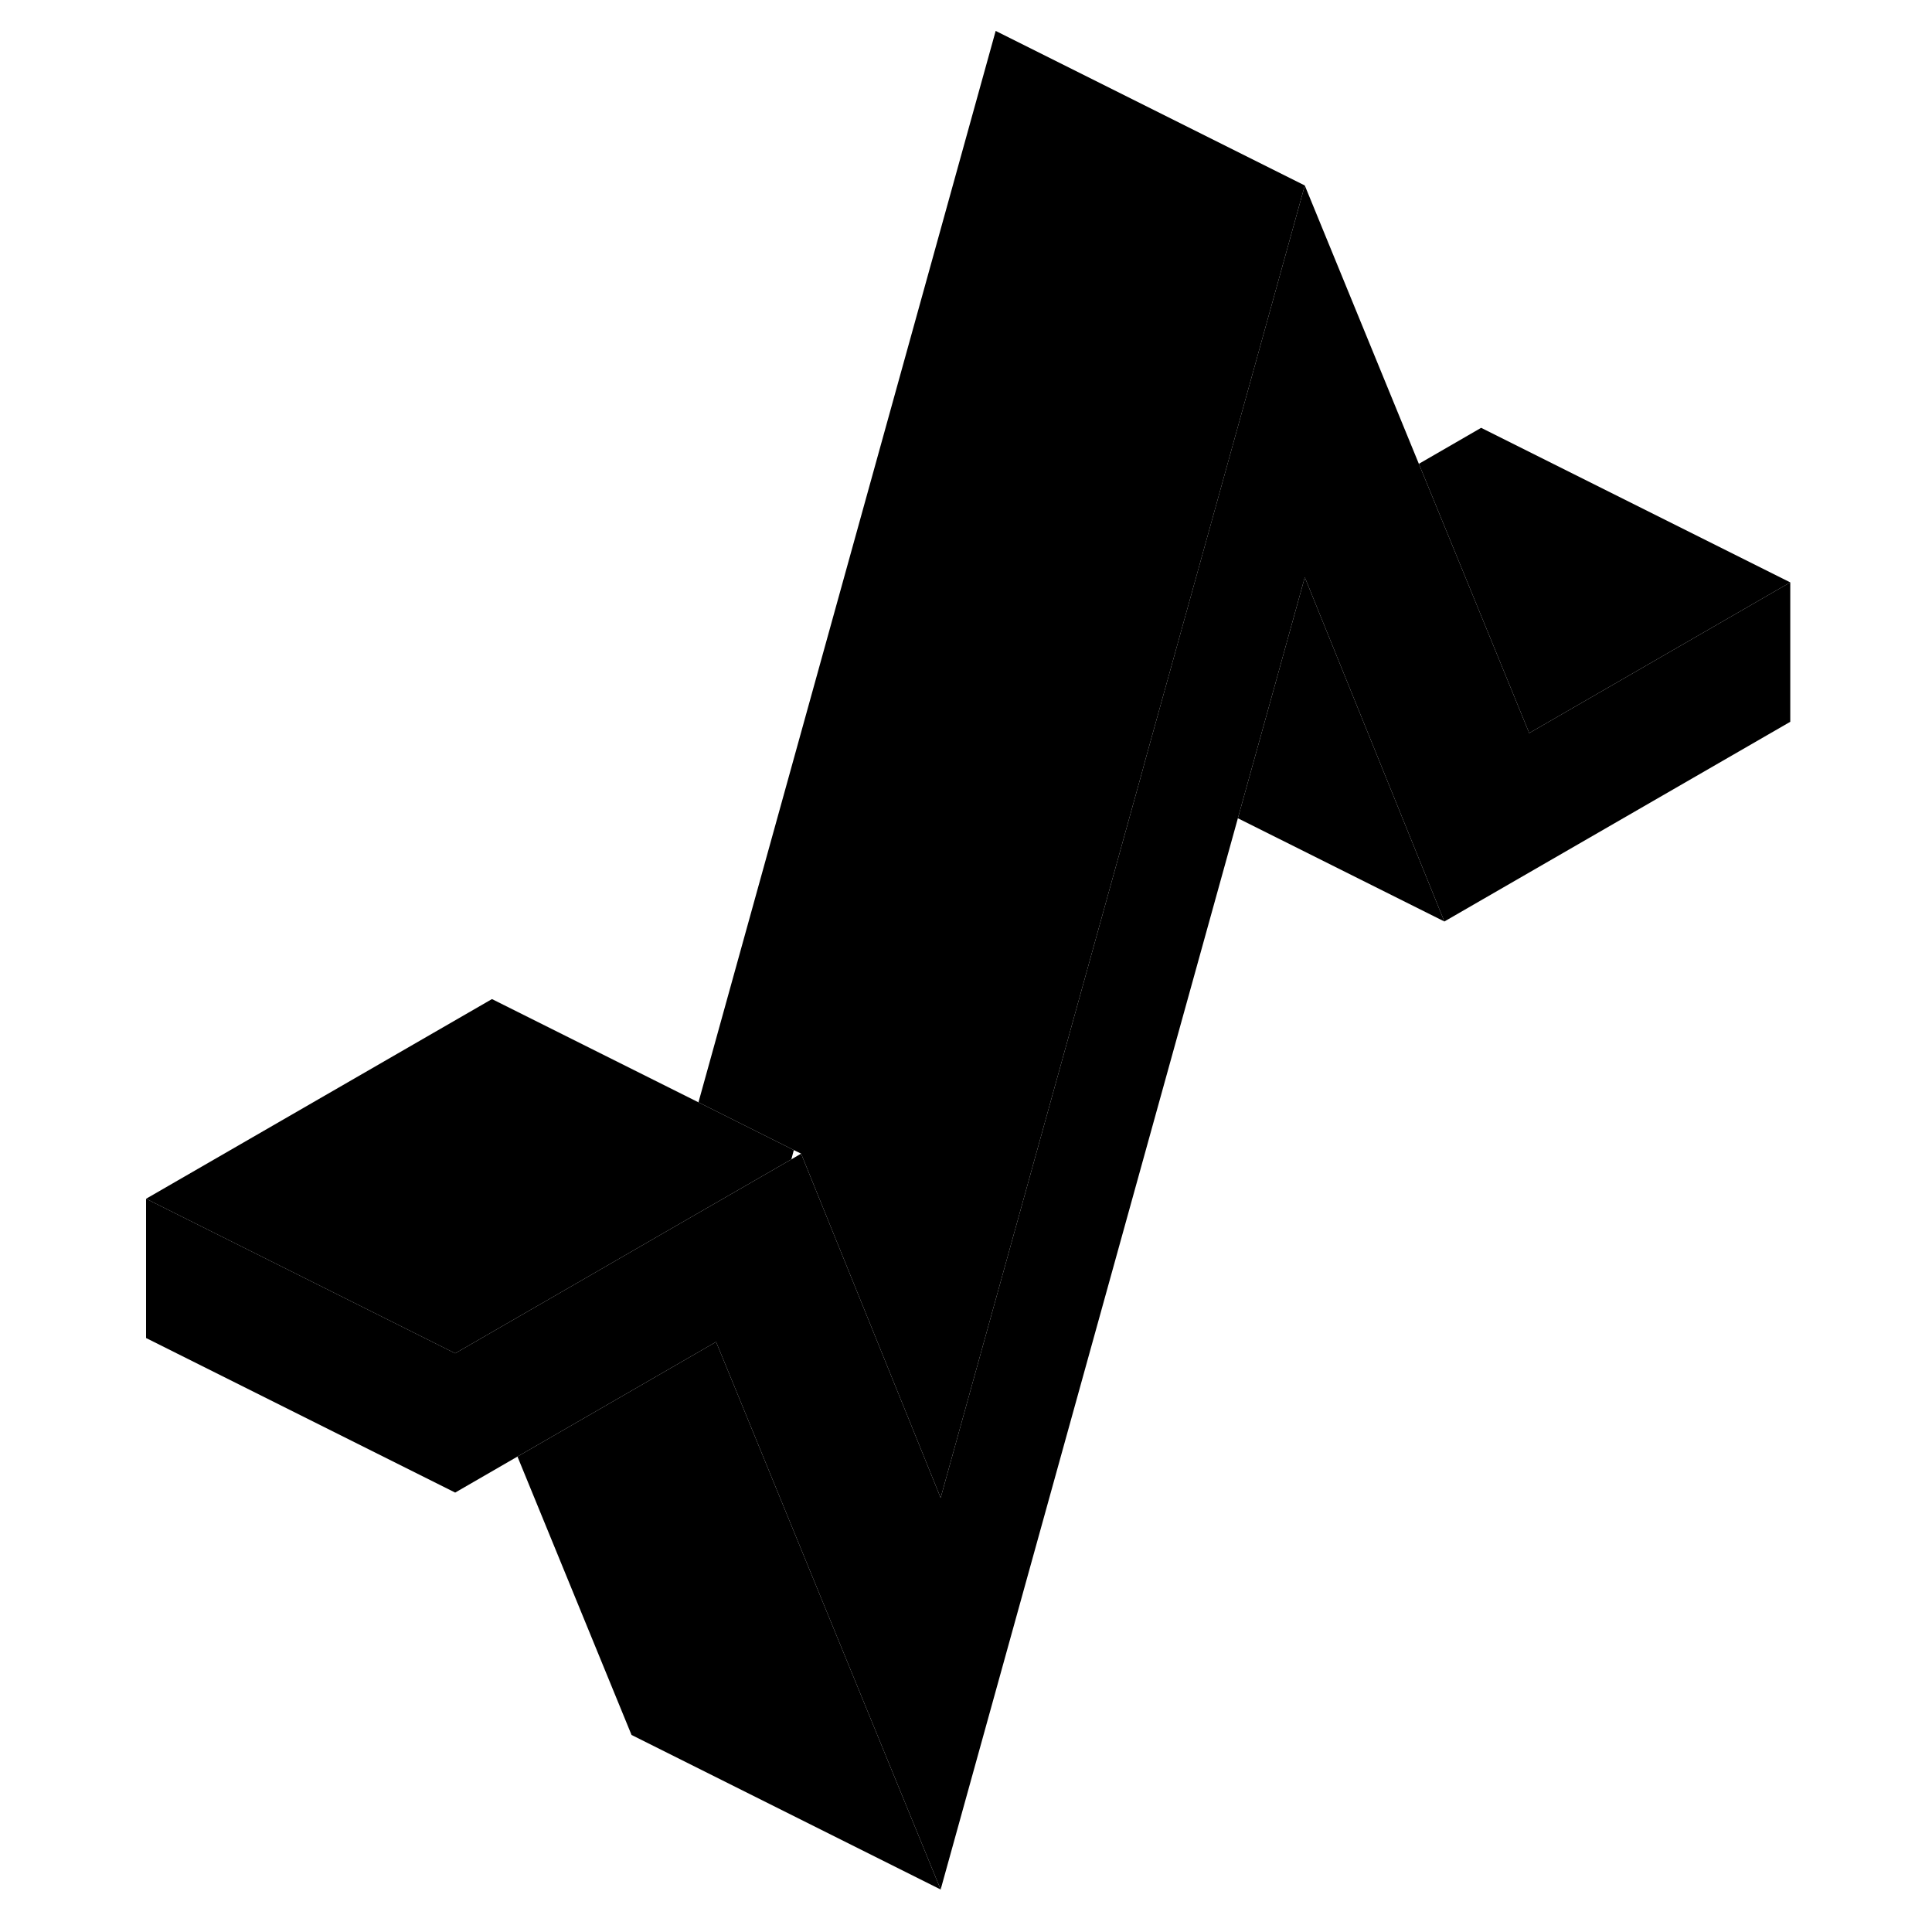 <svg width="48" height="48" viewBox="0 0 112 125" class="pr-icon-iso-duotone-secondary"
     xmlns="http://www.w3.org/2000/svg" stroke-width="1px" stroke-linecap="round" stroke-linejoin="round">
    <path d="M109.33 37.68V46.7L86.95 59.62L79.87 42.16L77.92 37.35L75.96 44.42L73.59 52.94L54.36 122.25L40.78 89.13L39.83 86.82L26.98 94.24L22.95 96.57V87.56L23.99 86.96L32.41 82.1L36.32 79.84L44.7 75.01L45.33 74.64L54.36 96.91L67.42 49.85L67.58 49.25L71.5 35.14L77.92 12L85.3 30.01L88.29 37.3L92.44 47.43L109.33 37.68Z" class="pr-icon-iso-duotone-primary-stroke" stroke-linejoin="round"/>
    <path d="M22.95 87.56V96.57L2.95 86.57V77.56L22.95 87.56Z" class="pr-icon-iso-duotone-primary-stroke" stroke-linejoin="round"/>
    <path d="M54.36 122.25L34.36 112.25L26.98 94.24L39.83 86.82L40.78 89.13L54.36 122.25Z" class="pr-icon-iso-duotone-primary-stroke" stroke-linejoin="round"/>
    <path d="M109.33 37.68L92.44 47.43L88.29 37.3L85.3 30.01L89.33 27.68L109.33 37.68Z" class="pr-icon-iso-duotone-primary-stroke" stroke-linejoin="round"/>
    <path d="M77.92 12L71.501 35.14L67.58 49.25L67.42 49.85L54.36 96.91L45.33 74.64L44.86 74.41L38.69 71.32L57.92 2L77.92 12Z" class="pr-icon-iso-duotone-primary-stroke" stroke-linejoin="round"/>
    <path d="M86.95 59.62L73.59 52.94L75.96 44.42L77.92 37.35L79.87 42.16L86.95 59.62Z" class="pr-icon-iso-duotone-primary-stroke" stroke-linejoin="round"/>
    <path d="M44.86 74.41L44.7 75.01L36.32 79.84L32.41 82.1L23.99 86.96L22.95 87.56L2.95 77.56L25.33 64.64L38.69 71.32L44.86 74.41Z" class="pr-icon-iso-duotone-primary-stroke" stroke-linejoin="round"/>
</svg>